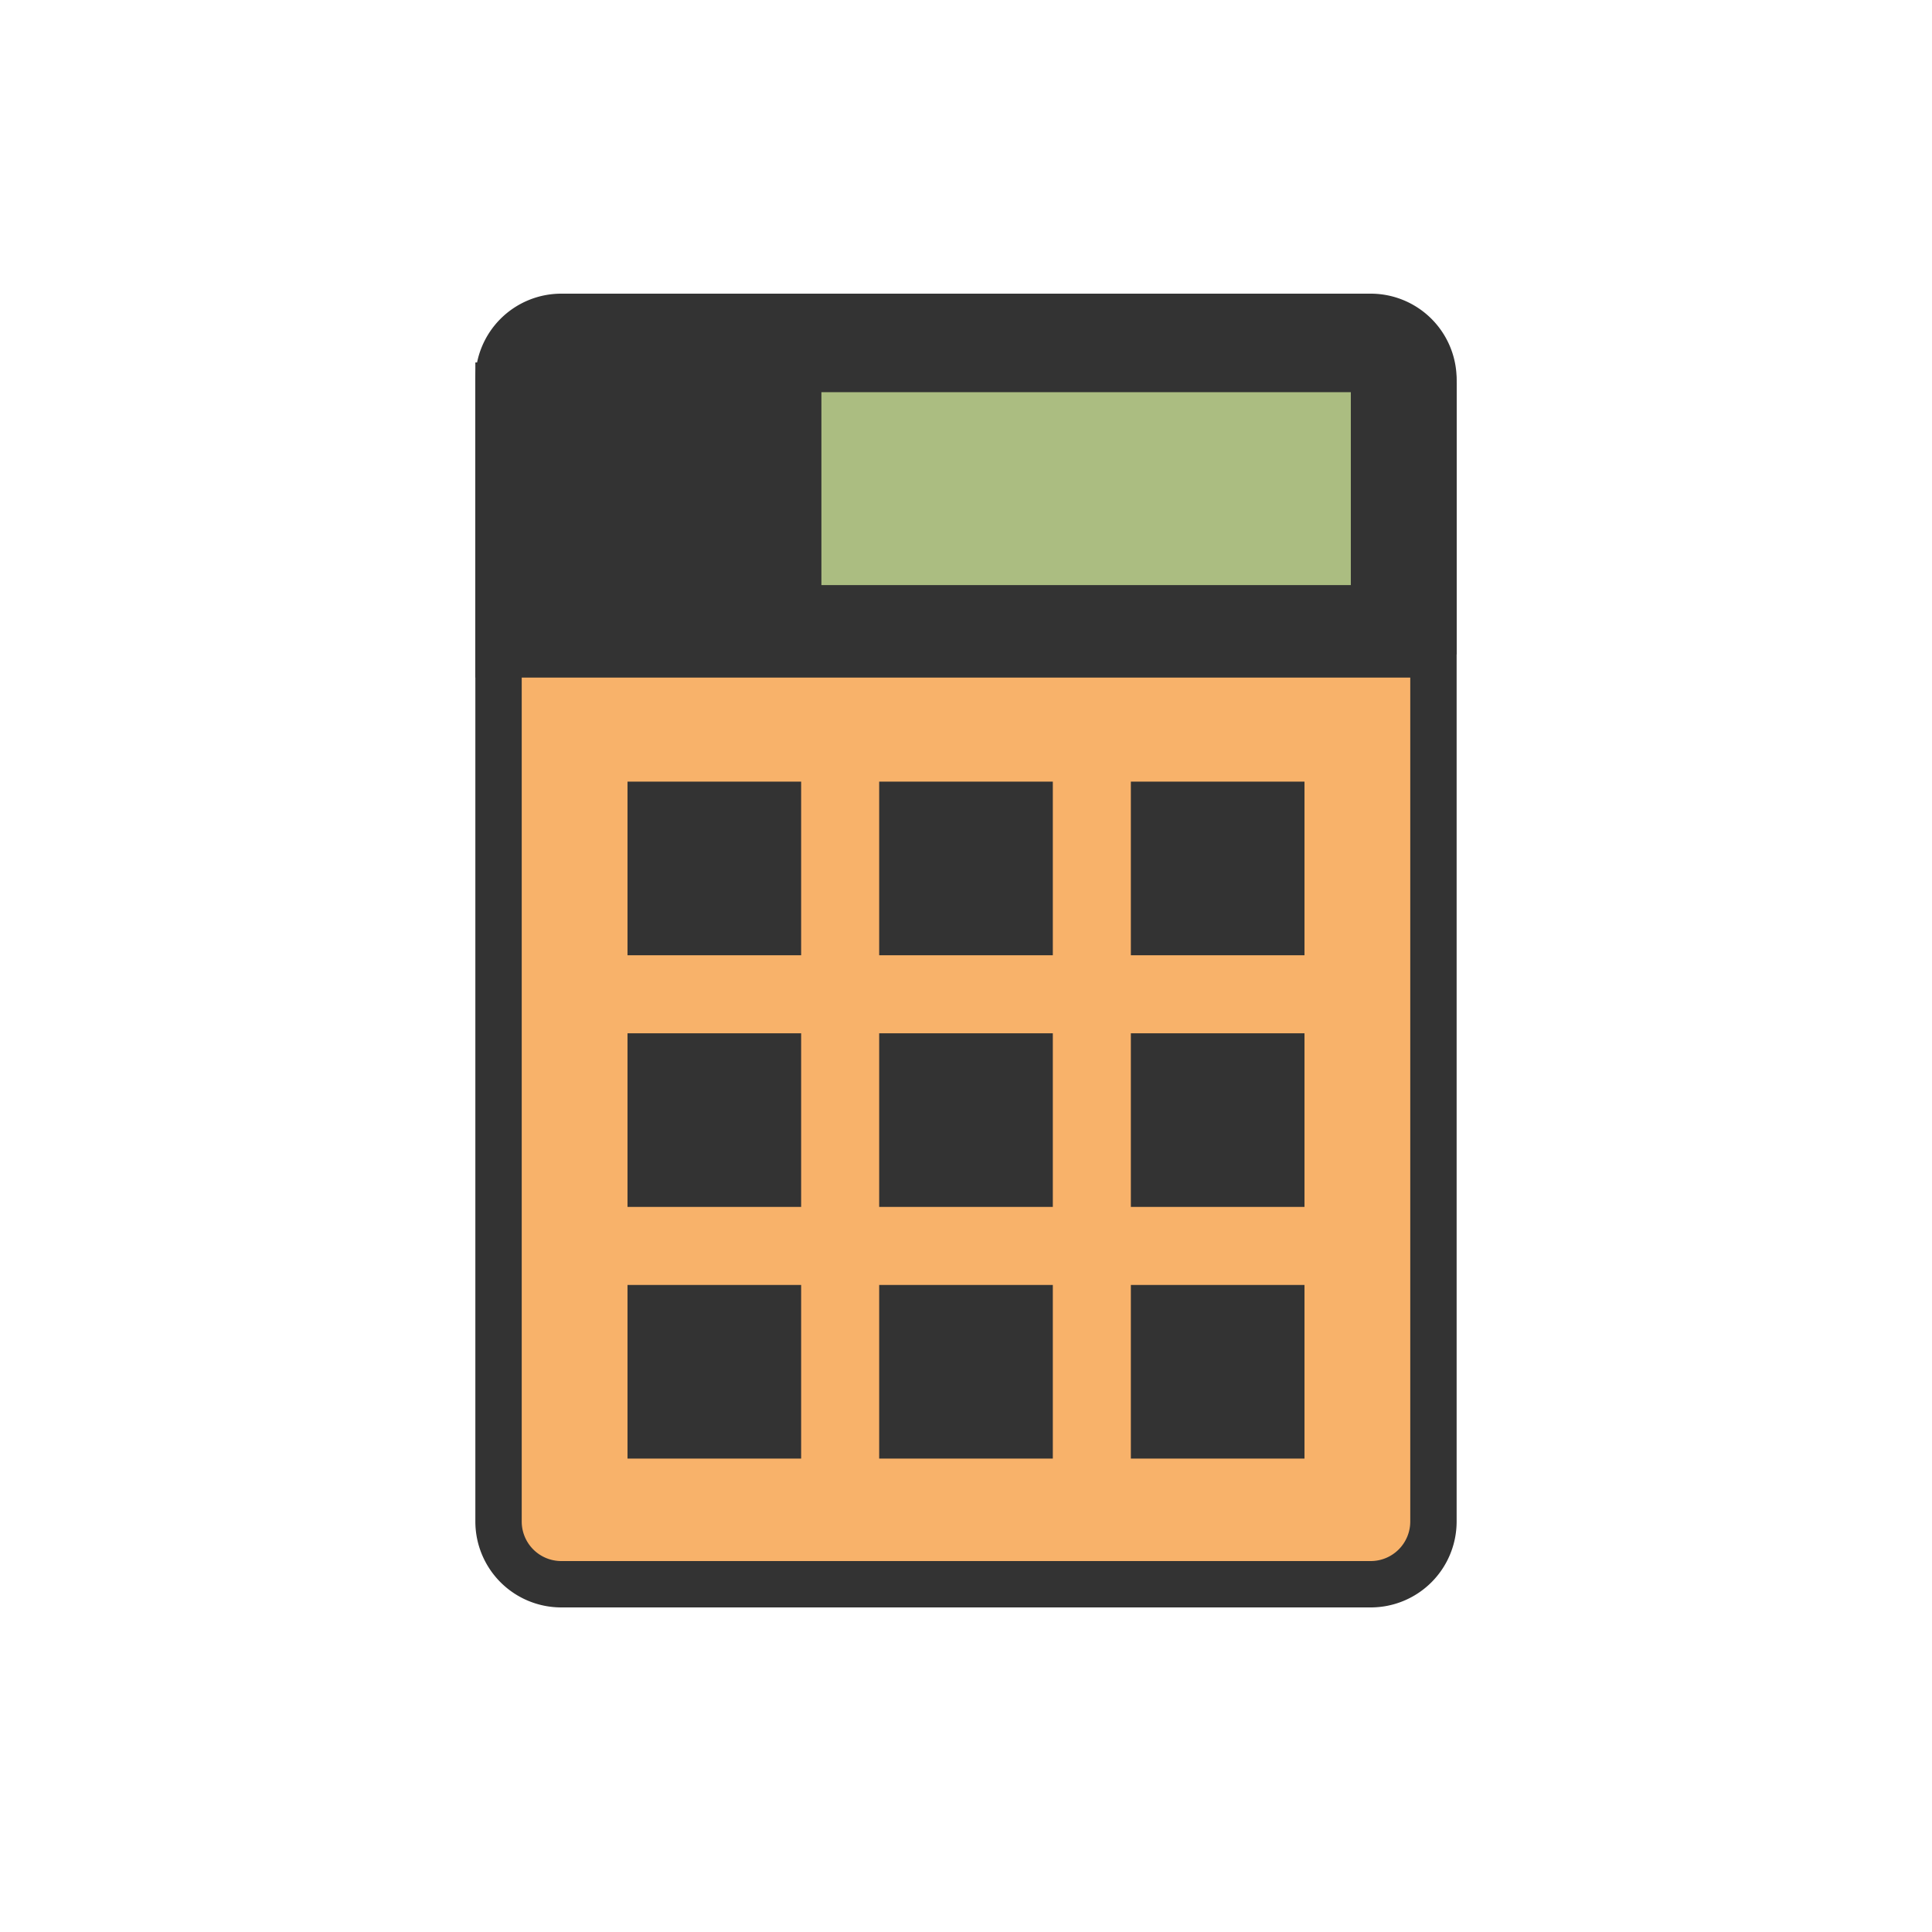 <?xml version="1.0" encoding="utf-8"?><svg xml:space="preserve" viewBox="0 0 100 100" y="0" x="0" xmlns="http://www.w3.org/2000/svg" id="圖層_1" version="1.1" width="200px" height="200px" xmlns:xlink="http://www.w3.org/1999/xlink" style="width:100%;height:100%;background-size:initial;background-repeat-y:initial;background-repeat-x:initial;background-position-y:initial;background-position-x:initial;background-origin:initial;background-image:initial;background-color:rgb(255, 255, 255);background-clip:initial;background-attachment:initial;animation-play-state:paused" ><g class="ldl-scale" style="transform-origin:50% 50%;transform:rotate(0deg) scale(0.8, 0.8);animation-play-state:paused" ><path stroke-miterlimit="10" stroke-width="3" stroke="#333" fill="#f8b26a" d="M76.185 90h-52.37a4.06 4.06 0 0 1-4.06-4.06V12.06A4.06 4.06 0 0 1 23.815 8h52.369a4.06 4.06 0 0 1 4.06 4.06v73.88A4.059 4.059 0 0 1 76.185 90z" style="stroke:rgb(51, 51, 51);fill:rgb(248, 178, 106);animation-play-state:paused" ></path>
<path stroke-miterlimit="10" stroke-width="3" stroke="#333" fill="#333" d="M80.245 29.839h-60.49v-17.39a4.06 4.06 0 0 1 4.06-4.06h52.369a4.06 4.06 0 0 1 4.06 4.06v17.39z" style="stroke:rgb(51, 51, 51);fill:rgb(51, 51, 51);animation-play-state:paused" ></path>
<path d="M40.645 12.874h34.253v12.481H40.645z" fill="#abbd81" style="fill:rgb(171, 189, 129);animation-play-state:paused" ></path>
<path d="M28.1 38.071h11.234v11.234H28.1z" fill="#333" style="fill:rgb(51, 51, 51);animation-play-state:paused" ></path>
<path d="M44.383 38.071h11.234v11.234H44.383z" fill="#333" style="fill:rgb(51, 51, 51);animation-play-state:paused" ></path>
<path d="M60.666 38.071H71.9v11.234H60.666z" fill="#333" style="fill:rgb(51, 51, 51);animation-play-state:paused" ></path>
<path d="M28.1 54.354h11.234v11.234H28.1z" fill="#333" style="fill:rgb(51, 51, 51);animation-play-state:paused" ></path>
<path d="M44.383 54.354h11.234v11.234H44.383z" fill="#333" style="fill:rgb(51, 51, 51);animation-play-state:paused" ></path>
<path d="M60.666 54.354H71.9v11.234H60.666z" fill="#333" style="fill:rgb(51, 51, 51);animation-play-state:paused" ></path>
<path d="M28.1 70.637h11.234v11.234H28.1z" fill="#333" style="fill:rgb(51, 51, 51);animation-play-state:paused" ></path>
<path d="M44.383 70.637h11.234v11.234H44.383z" fill="#333" style="fill:rgb(51, 51, 51);animation-play-state:paused" ></path>
<path d="M60.666 70.637H71.9v11.234H60.666z" fill="#333" style="fill:rgb(51, 51, 51);animation-play-state:paused" ></path>
</g><!-- generated by https://loading.io/ --></svg>